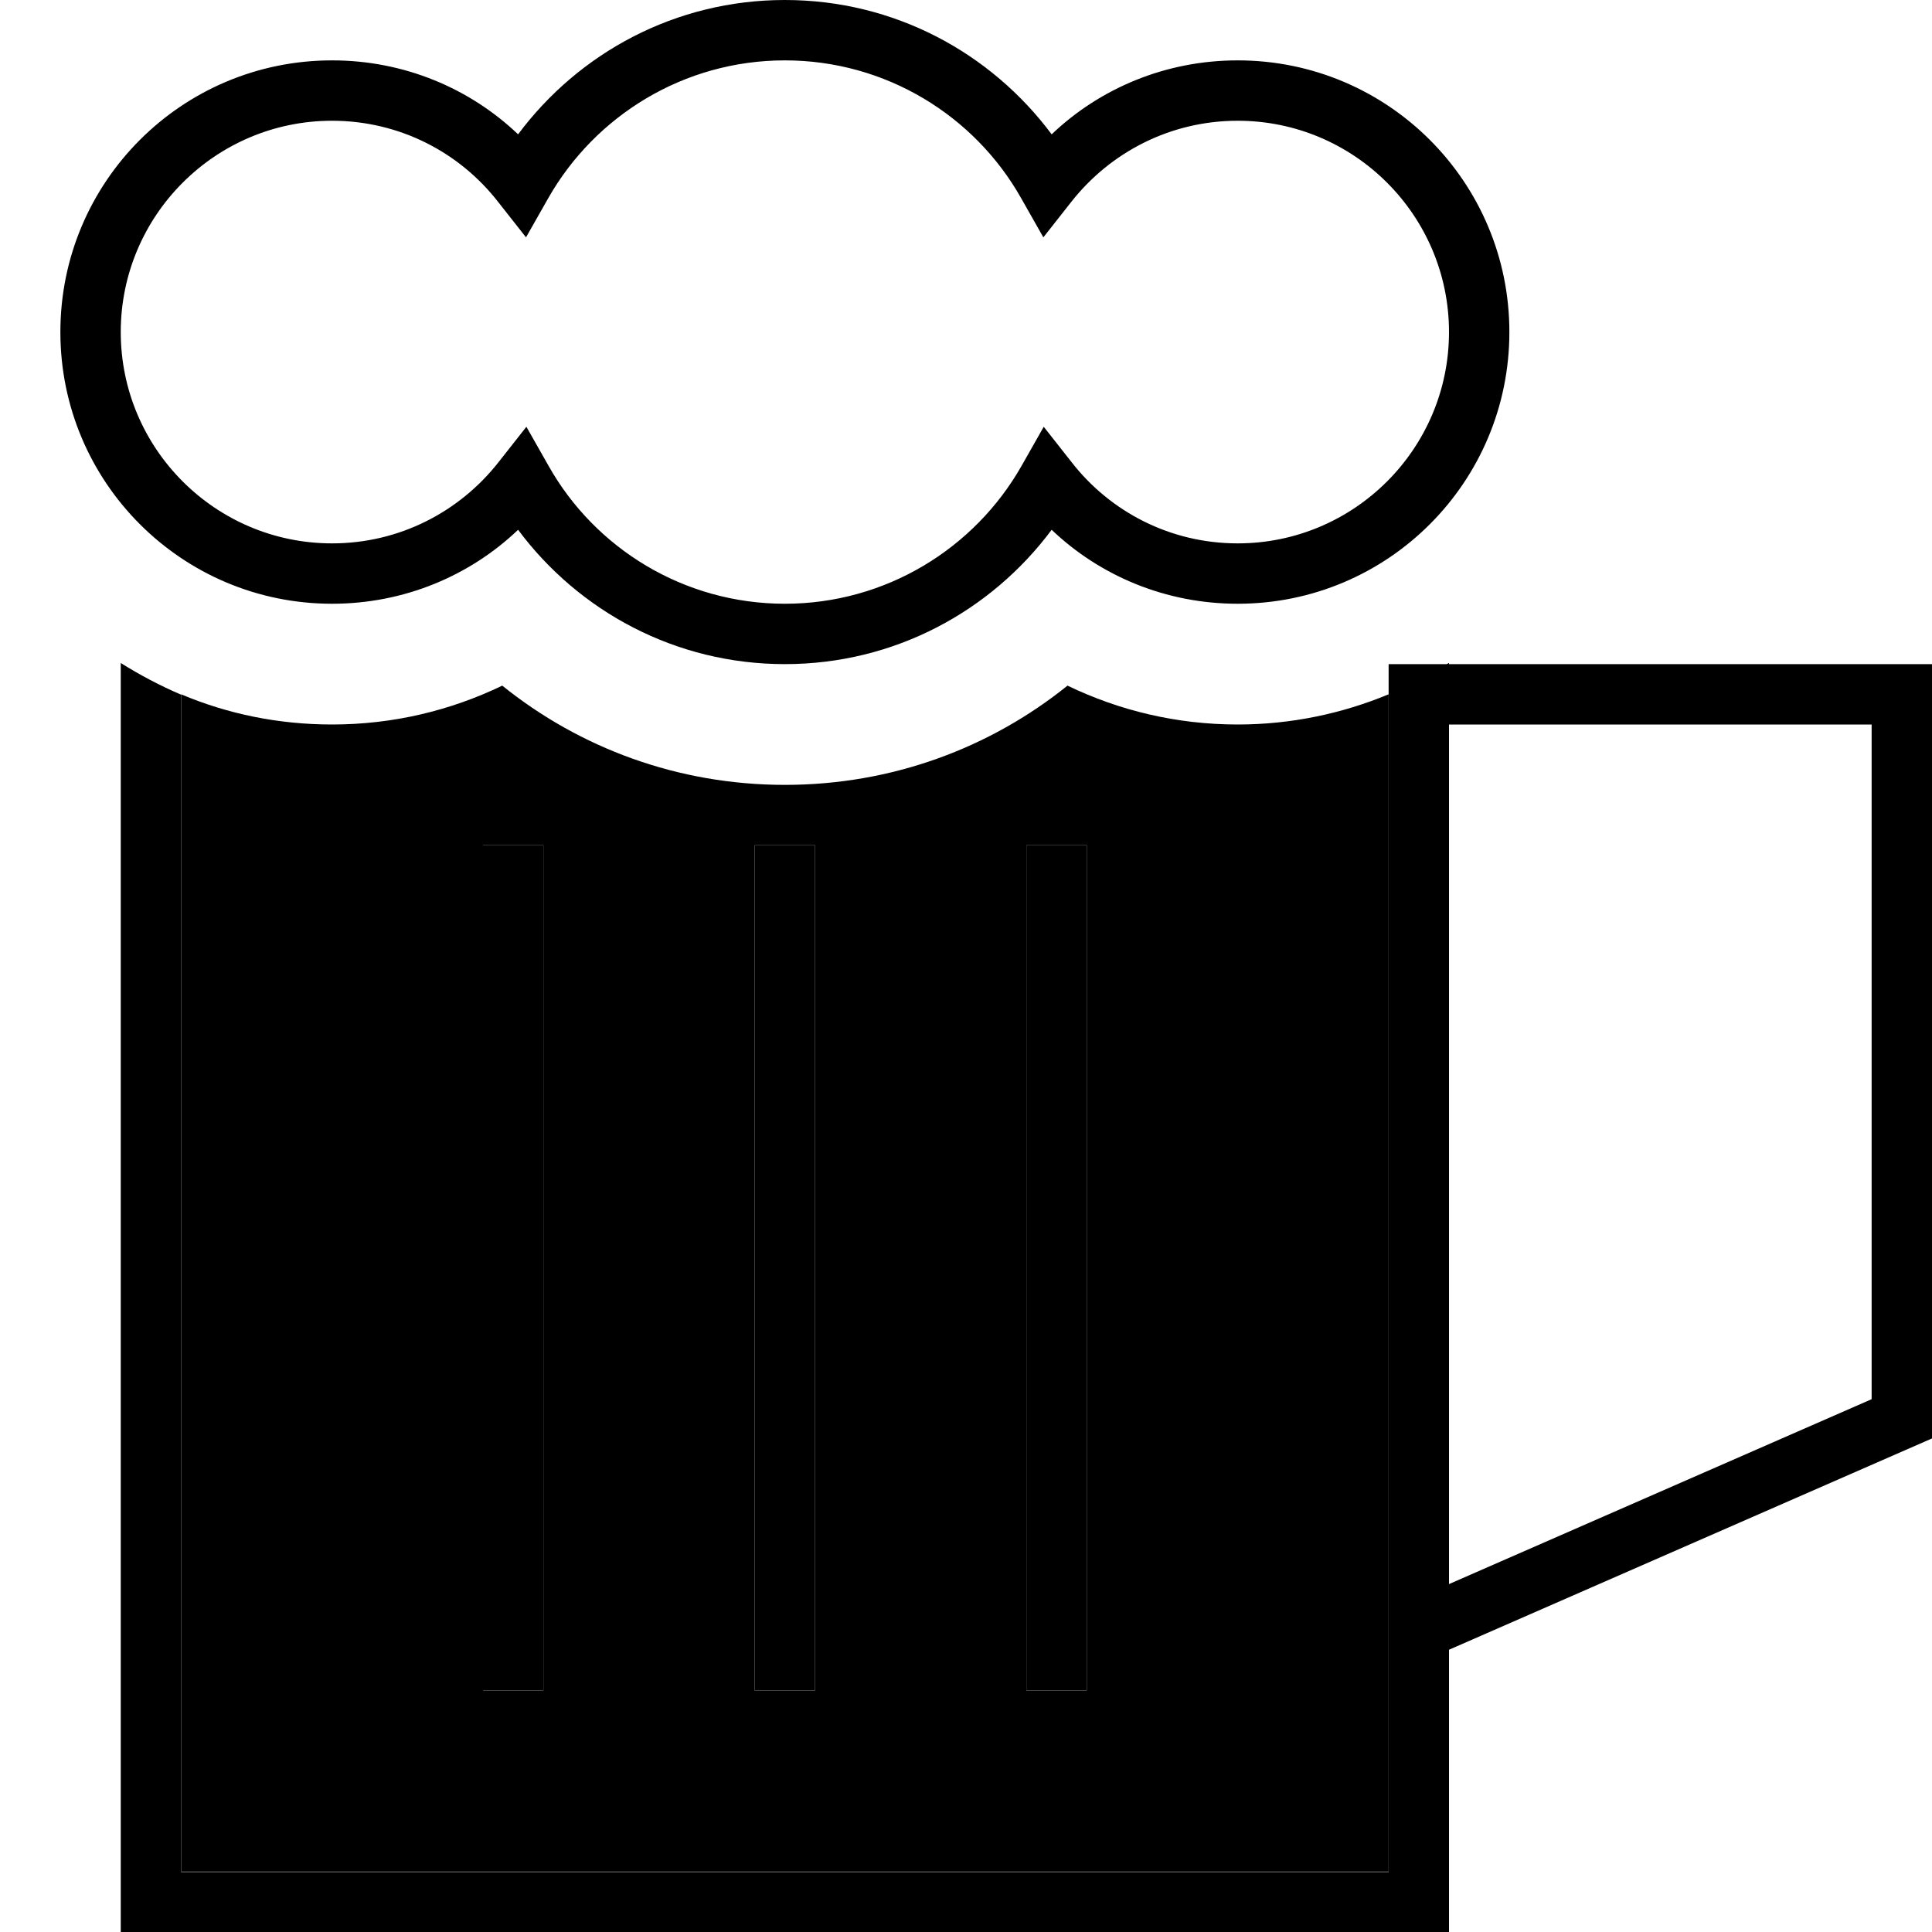 <svg xmlns="http://www.w3.org/2000/svg" viewBox="0 0 512 512"><path class="pr-icon-duotone-secondary" d="M48 184l0 312 320 0 0-304 0-8c-12.3 5.1-25.8 8-40 8c-16.2 0-31.4-3.7-45.1-10.3C262.4 198.2 236.4 208 208 208s-54.4-9.8-74.9-26.3C119.4 188.3 104.2 192 88 192c-14.2 0-27.7-2.8-40-8zm80 40l16 0 0 8 0 208 0 8-16 0 0-8 0-208 0-8zm72 0l16 0 0 8 0 208 0 8-16 0 0-8 0-208 0-8zm72 0l16 0 0 8 0 208 0 8-16 0 0-8 0-208 0-8z"/><path class="pr-icon-duotone-primary" d="M208 0c29 0 54.6 14 70.7 35.6C291.5 23.4 308.9 16 328 16c39.8 0 72 32.2 72 72s-32.2 72-72 72c-19.1 0-36.5-7.4-49.3-19.6C262.6 162 237 176 208 176s-54.6-14-70.7-35.6C124.5 152.6 107.1 160 88 160c-39.8 0-72-32.2-72-72s32.2-72 72-72c19.1 0 36.5 7.4 49.3 19.6C153.4 14 179 0 208 0zM145.3 52.5l-5.9 10.4-7.4-9.4C121.8 40.4 105.9 32 88 32C57.1 32 32 57.1 32 88s25.1 56 56 56c17.9 0 33.8-8.4 44.1-21.5l7.4-9.4 5.9 10.4C157.7 145.3 181.2 160 208 160s50.3-14.7 62.7-36.5l5.9-10.4 7.4 9.4C294.2 135.6 310.1 144 328 144c30.9 0 56-25.1 56-56s-25.1-56-56-56c-17.9 0-33.8 8.4-44.1 21.5l-7.4 9.4-5.9-10.4C258.3 30.7 234.8 16 208 16s-50.3 14.7-62.7 36.5zM368 496l0-304 0-8 0-8 8 0 7.4 0 .6-.3 0 .3 120 0 8 0 0 8 0 192 0 5.2-4.8 2.1L384 437.2l0 58.8 0 16-16 0L48 512l-16 0 0-16 0-320.3c5.1 3.2 10.4 6 16 8.4l0 312 320 0zm16-76.2l112-49L496 192l-112 0 0 227.8zM144 224l0 8 0 208 0 8-16 0 0-8 0-208 0-8 16 0zm72 0l0 8 0 208 0 8-16 0 0-8 0-208 0-8 16 0zm72 0l0 8 0 208 0 8-16 0 0-8 0-208 0-8 16 0z"/></svg>